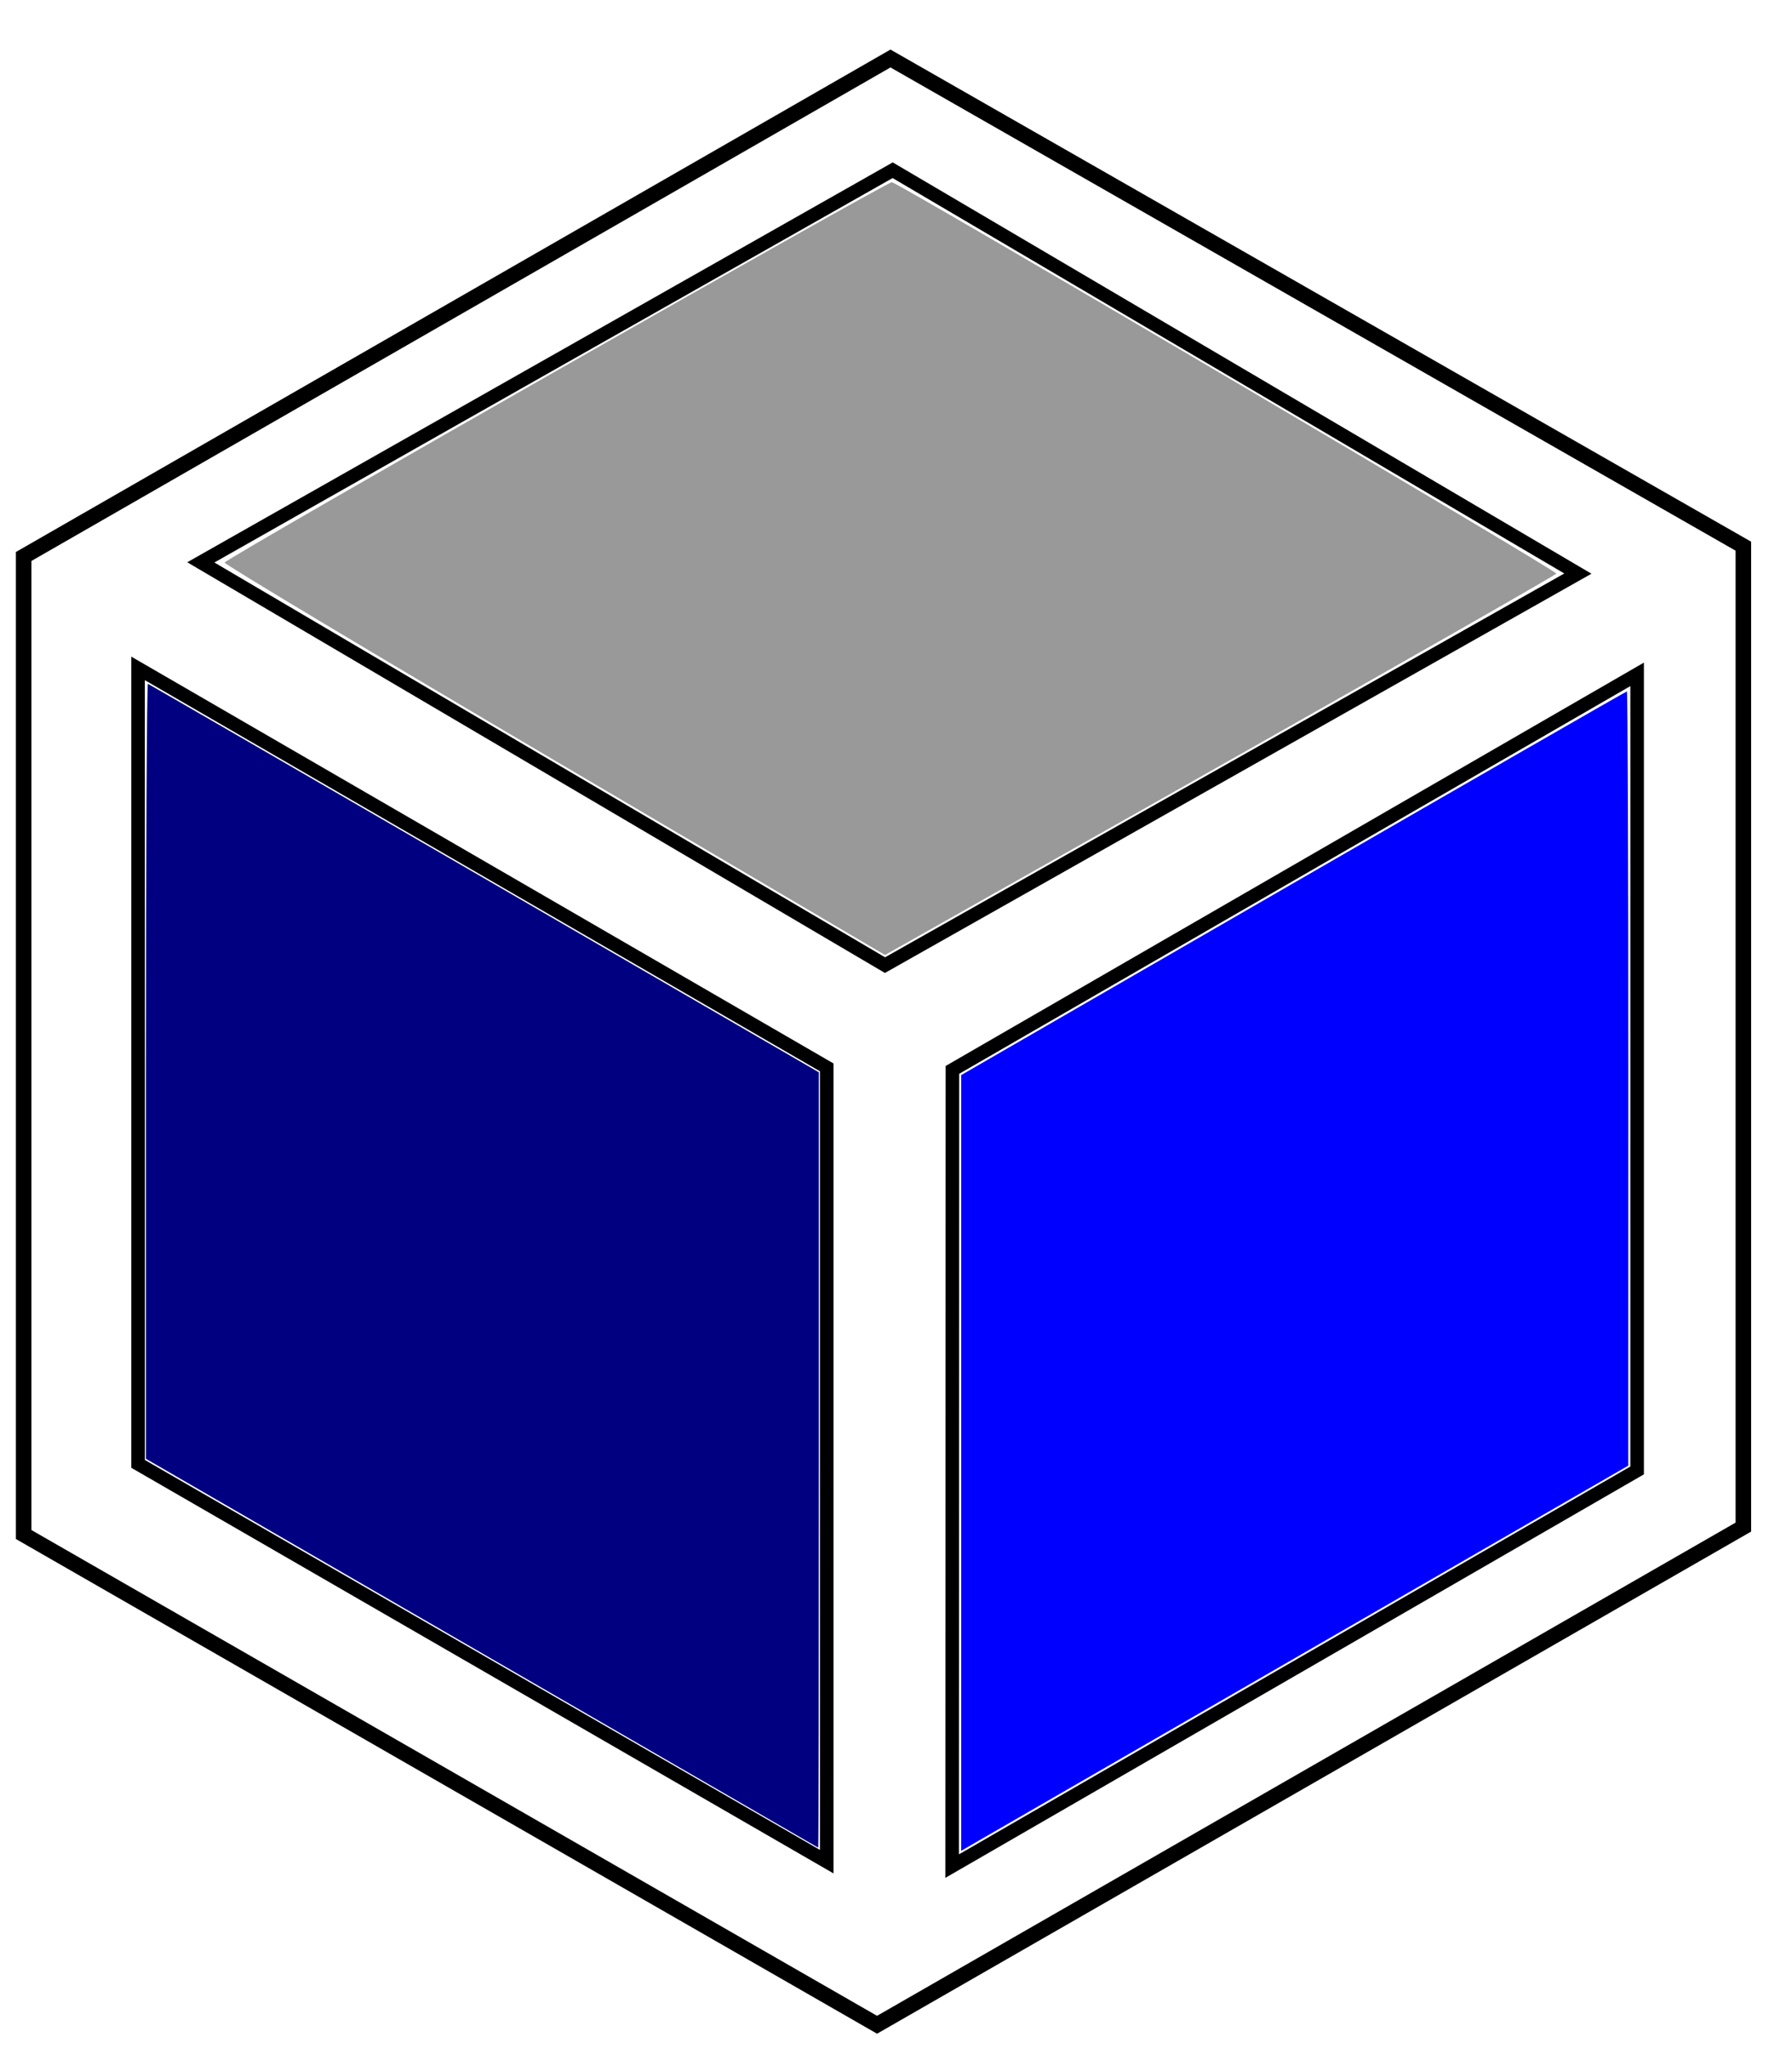 <svg width="35" height="40" viewBox="0 0 35 40" fill="none" xmlns="http://www.w3.org/2000/svg">
<path d="M18.773 28.558V20.986L25.26 17.241C28.828 15.182 31.76 13.497 31.776 13.497C31.791 13.497 31.804 16.898 31.803 21.054L31.802 28.611L25.635 32.169C22.243 34.126 19.312 35.818 19.121 35.928L18.773 36.13L18.773 28.558Z" fill="#0000FF"/>
<path d="M9.41 32.27L2.85 28.477V20.905C2.85 16.741 2.868 13.341 2.889 13.349C2.911 13.358 5.868 15.067 9.461 17.148L15.993 20.932V28.502C15.993 32.666 15.988 36.071 15.981 36.068C15.975 36.066 13.018 34.357 9.41 32.27H9.41Z" fill="#000080"/>
<path d="M18.602 20.885L31.975 13.164V28.704L18.596 36.428L18.602 20.885Z" stroke="black" stroke-width="0.265"/>
<path d="M2.697 13.048V28.576L16.147 36.341V20.836L2.697 13.048Z" stroke="black" stroke-width="0.265"/>
<path d="M10.836 14.846C7.289 12.758 4.387 11.019 4.387 10.982C4.387 10.915 17.289 3.564 17.419 3.557C17.521 3.551 30.414 11.142 30.397 11.197C30.386 11.235 24.654 14.49 17.616 18.456L17.285 18.642L10.836 14.846Z" fill="#999999"/>
<path d="M17.392 1.142L0.462 10.863V29.955L17.13 39.525L34.05 29.81V10.662L17.392 1.142Z" stroke="black" stroke-width="0.303"/>
<path d="M30.818 11.197L17.435 3.323L3.922 10.978L17.285 18.84L30.818 11.197Z" stroke="black" stroke-width="0.265"/>
</svg>
